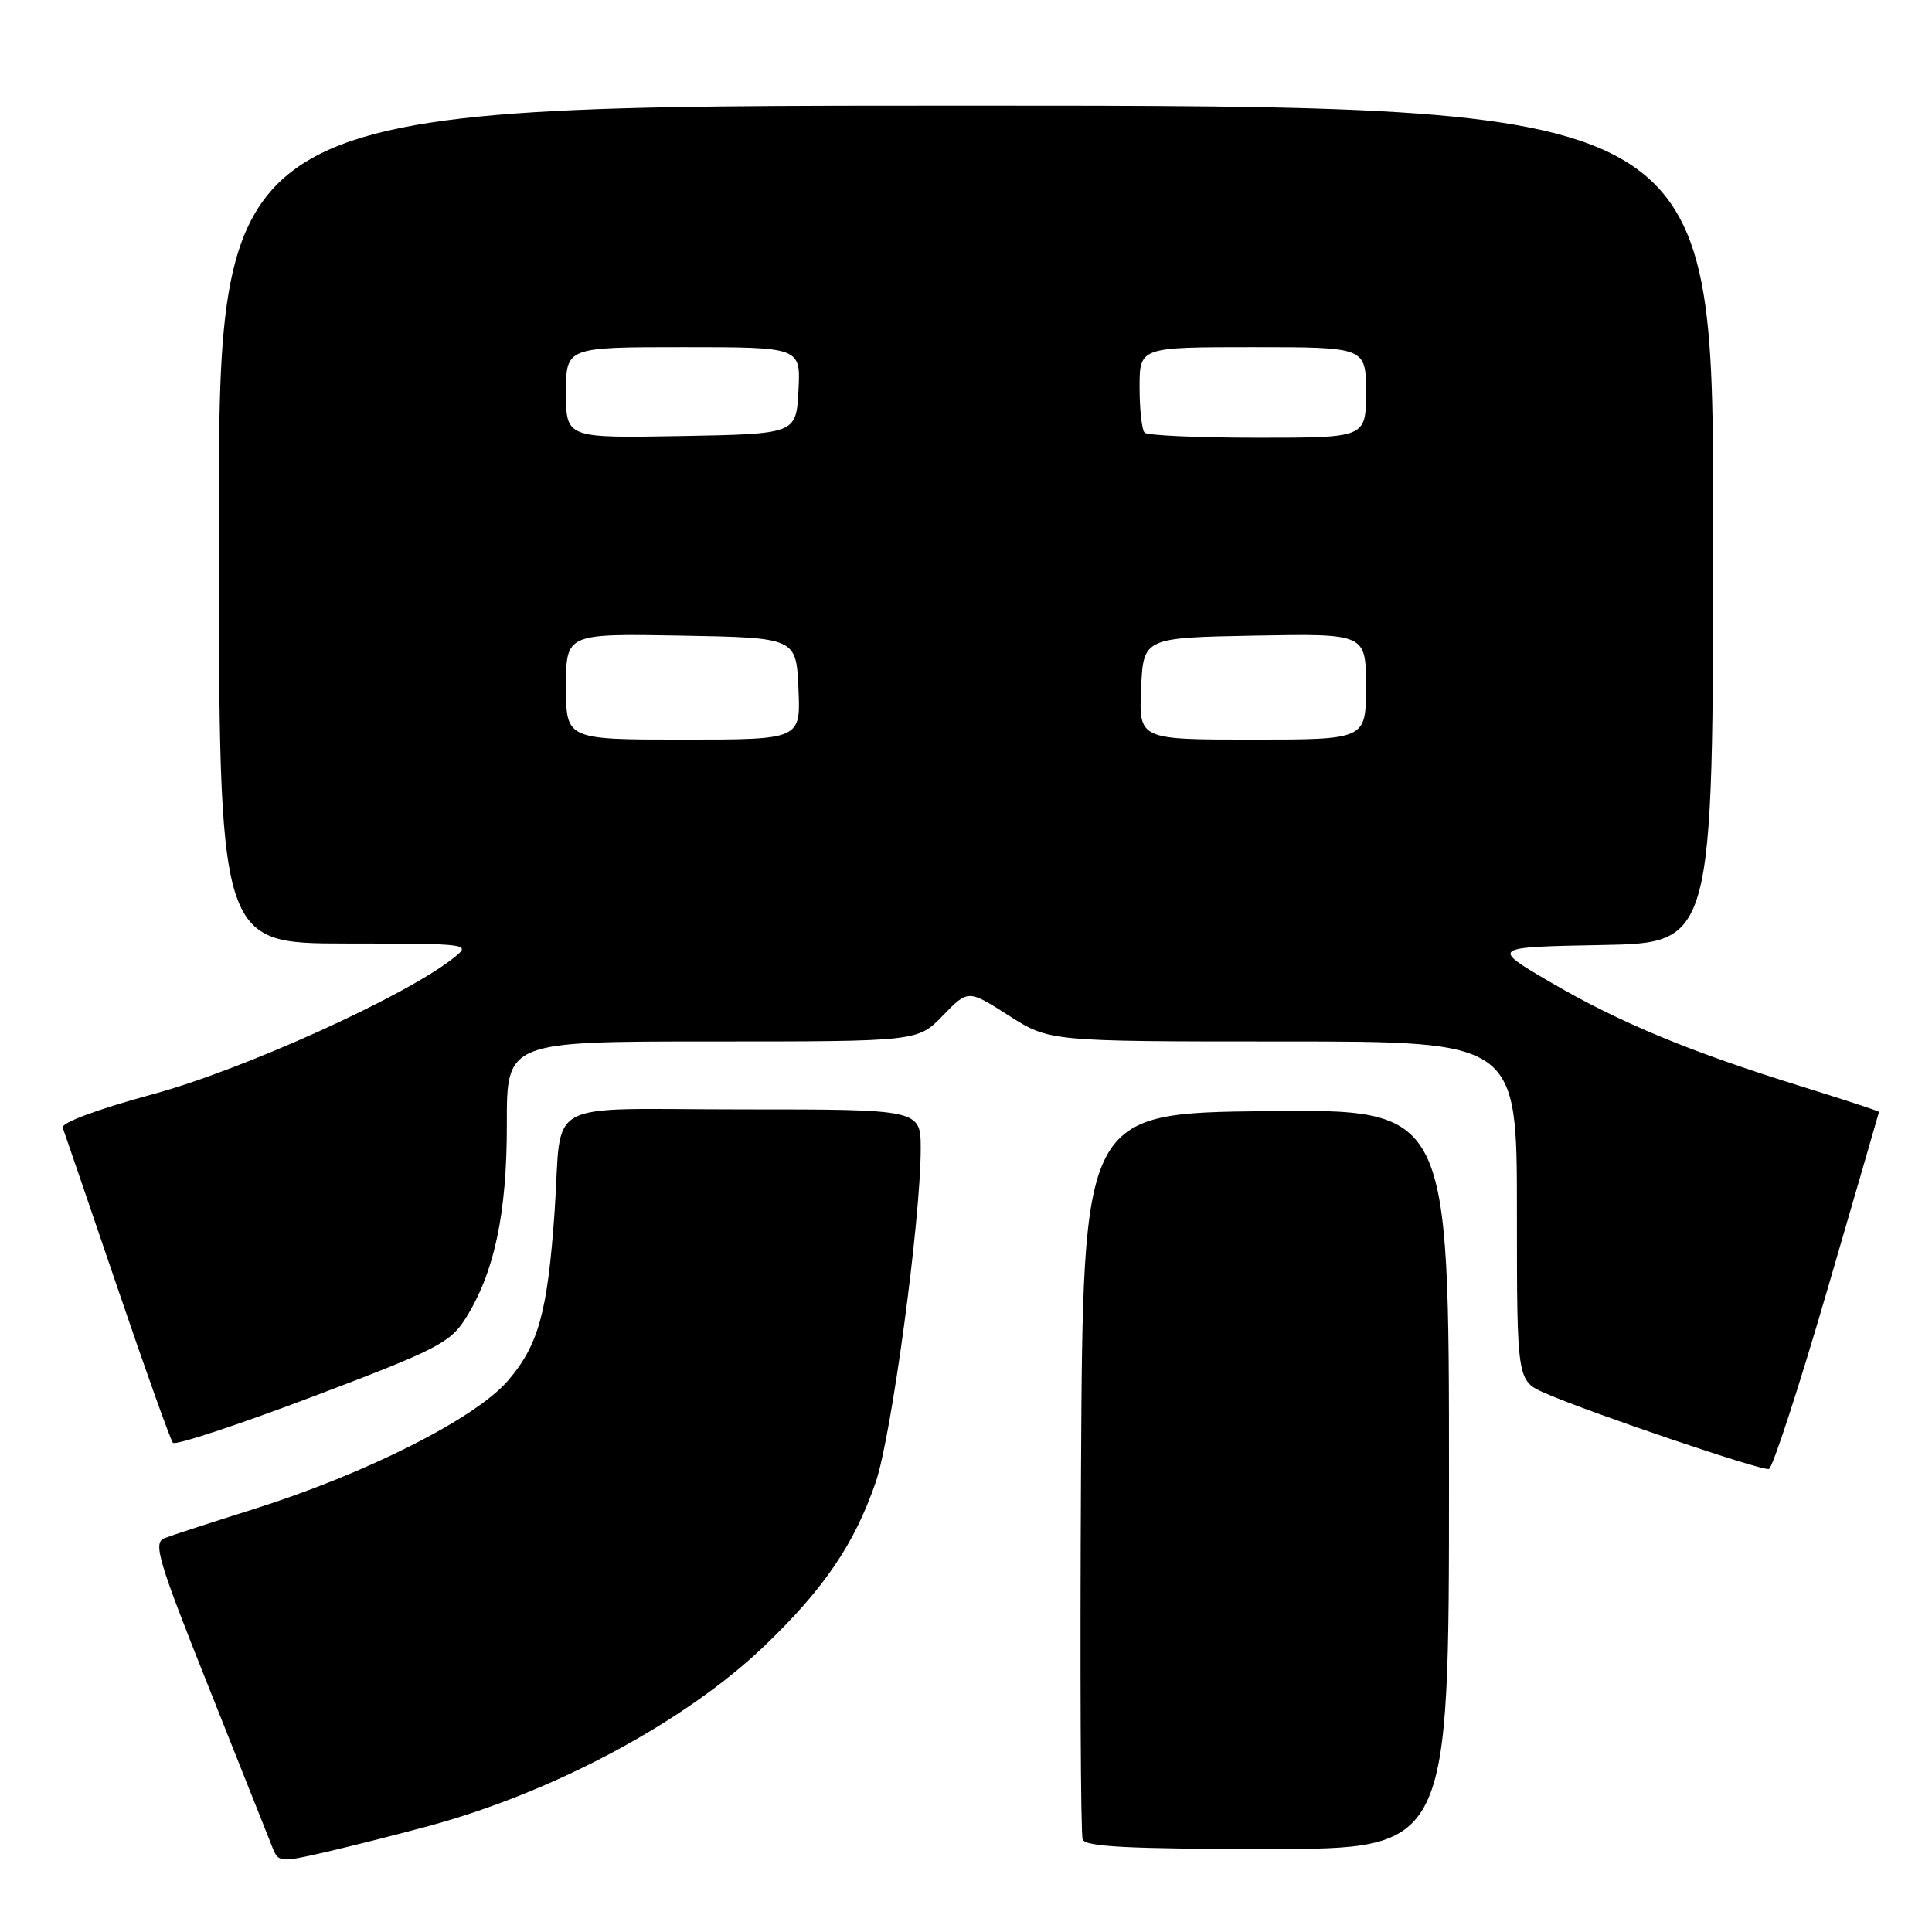 <?xml version="1.0" encoding="UTF-8" standalone="no"?>
<!DOCTYPE svg PUBLIC "-//W3C//DTD SVG 1.1//EN" "http://www.w3.org/Graphics/SVG/1.1/DTD/svg11.dtd" >
<svg xmlns="http://www.w3.org/2000/svg" xmlns:xlink="http://www.w3.org/1999/xlink" version="1.1" viewBox="0 0 256 256">
 <g >
 <path fill="currentColor"
d=" M 56.88 241.94 C 73.45 237.44 90.82 228.12 101.25 218.13 C 109.15 210.57 113.21 204.61 116.03 196.42 C 118.12 190.37 121.99 161.70 122.00 152.25 C 122.00 147.00 122.00 147.00 98.52 147.00 C 71.35 147.00 74.55 145.28 73.49 160.50 C 72.56 173.86 71.36 178.21 67.33 182.92 C 63.04 187.94 48.46 195.30 33.50 200.00 C 28.00 201.73 22.73 203.45 21.78 203.82 C 20.26 204.42 20.94 206.72 27.63 223.50 C 31.79 233.95 35.58 243.48 36.05 244.67 C 36.88 246.81 37.01 246.82 43.20 245.40 C 46.66 244.60 52.82 243.04 56.88 241.94 Z  M 192.00 195.98 C 192.00 146.96 192.00 146.96 167.75 147.23 C 143.50 147.50 143.50 147.50 143.24 195.00 C 143.10 221.12 143.19 243.06 143.46 243.75 C 143.82 244.70 149.67 245.00 167.97 245.00 C 192.00 245.00 192.00 245.00 192.00 195.98 Z  M 242.12 170.95 C 245.88 158.05 248.97 147.42 248.98 147.33 C 248.99 147.23 244.40 145.73 238.78 143.98 C 223.96 139.38 214.57 135.48 205.50 130.18 C 197.50 125.50 197.50 125.50 212.25 125.22 C 227.00 124.95 227.00 124.95 227.00 69.47 C 227.00 14.00 227.00 14.00 128.00 14.00 C 29.00 14.00 29.00 14.00 29.00 69.50 C 29.00 125.00 29.00 125.00 45.75 125.02 C 62.50 125.04 62.50 125.04 60.00 127.01 C 53.55 132.09 32.12 141.78 20.21 145.00 C 12.94 146.97 8.08 148.78 8.31 149.42 C 8.53 150.01 11.77 159.50 15.52 170.50 C 19.26 181.50 22.59 190.80 22.91 191.18 C 23.24 191.55 31.59 188.79 41.47 185.05 C 57.80 178.87 59.64 177.93 61.66 174.75 C 65.50 168.67 67.18 160.80 67.16 148.94 C 67.14 138.00 67.14 138.00 94.37 138.00 C 121.61 138.00 121.61 138.00 124.94 134.56 C 128.28 131.12 128.28 131.12 133.66 134.56 C 139.04 138.00 139.04 138.00 170.02 138.00 C 201.00 138.00 201.00 138.00 201.00 160.49 C 201.00 182.97 201.00 182.97 204.75 184.61 C 210.84 187.26 233.42 194.91 234.39 194.65 C 234.88 194.51 238.36 183.85 242.12 170.95 Z  M 75.00 90.97 C 75.00 83.95 75.00 83.95 90.25 84.22 C 105.50 84.50 105.50 84.50 105.80 91.25 C 106.09 98.00 106.09 98.00 90.55 98.00 C 75.00 98.00 75.00 98.00 75.00 90.97 Z  M 151.20 91.25 C 151.50 84.50 151.50 84.50 166.25 84.22 C 181.00 83.95 181.00 83.95 181.00 90.97 C 181.00 98.00 181.00 98.00 165.95 98.00 C 150.91 98.00 150.91 98.00 151.20 91.25 Z  M 75.00 52.03 C 75.00 46.00 75.00 46.00 90.55 46.00 C 106.10 46.00 106.10 46.00 105.80 51.75 C 105.50 57.50 105.50 57.50 90.25 57.78 C 75.00 58.05 75.00 58.05 75.00 52.03 Z  M 151.67 57.33 C 151.30 56.97 151.00 54.27 151.00 51.33 C 151.00 46.00 151.00 46.00 166.00 46.00 C 181.00 46.00 181.00 46.00 181.00 52.00 C 181.00 58.00 181.00 58.00 166.67 58.00 C 158.78 58.00 152.03 57.70 151.67 57.33 Z "/>
</g>
</svg>